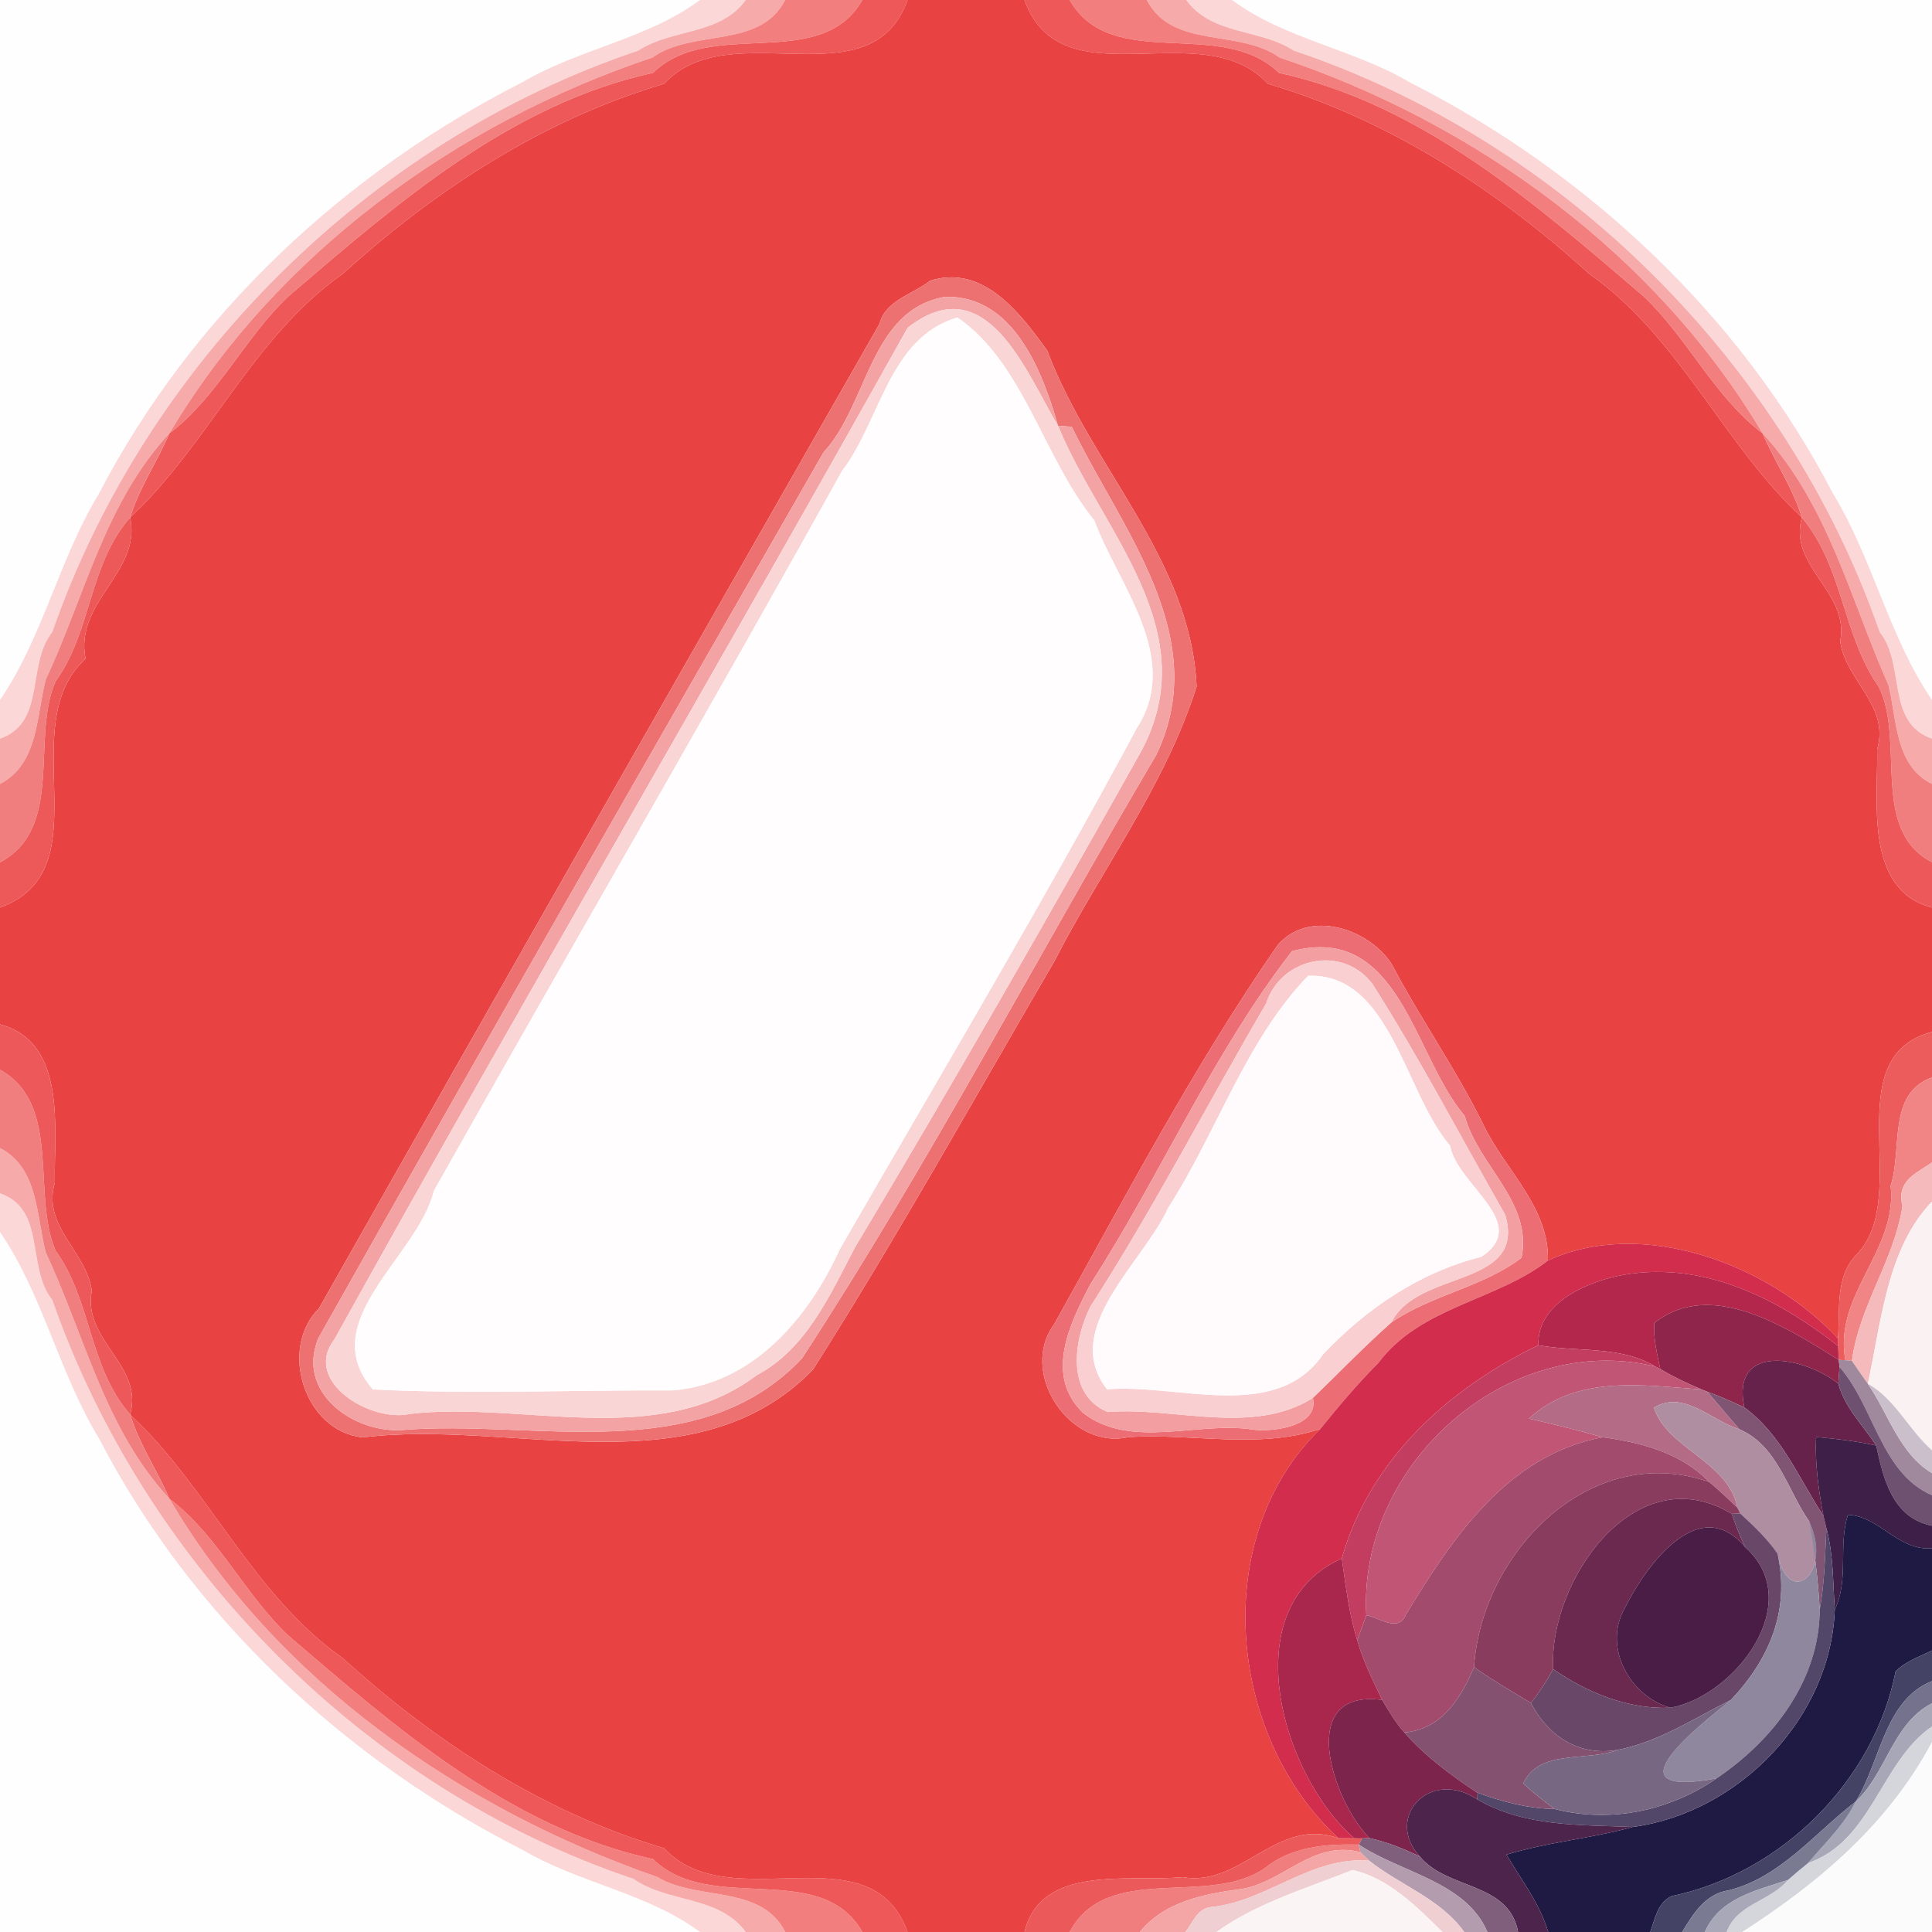 <?xml version="1.0" encoding="UTF-8" ?>
<!DOCTYPE svg PUBLIC "-//W3C//DTD SVG 1.1//EN" "http://www.w3.org/Graphics/SVG/1.1/DTD/svg11.dtd">
<svg width="250pt" height="250pt" viewBox="0 0 250 250" version="1.1" xmlns="http://www.w3.org/2000/svg">
<g id="#fffefeff">
<path fill="#fffefe" opacity="1.00" d=" M 0.00 0.00 L 90.58 0.00 C 83.74 5.07 74.93 6.32 67.64 10.62 C 44.60 22.30 24.75 40.86 12.81 63.87 C 7.65 72.32 5.59 82.39 0.00 90.58 L 0.00 0.00 Z" />
<path fill="#fffefe" opacity="1.00" d=" M 159.42 0.00 L 250.00 0.00 L 250.00 90.58 C 244.41 82.39 242.35 72.32 237.19 63.87 C 225.25 40.86 205.40 22.30 182.36 10.62 C 175.07 6.32 166.26 5.07 159.42 0.00 Z" />
<path fill="#fffefe" opacity="1.00" d=" M 0.00 159.42 C 5.59 167.61 7.65 177.68 12.81 186.13 C 24.75 209.14 44.60 227.70 67.64 239.38 C 74.93 243.68 83.74 244.93 90.58 250.00 L 0.00 250.00 L 0.00 159.42 Z" />
</g>
<g id="#fbd7d8ff">
<path fill="#fbd7d8" opacity="1.00" d=" M 90.58 0.00 L 96.50 0.00 C 93.20 4.58 86.98 3.68 82.59 6.55 C 47.73 18.24 18.84 47.07 6.77 81.78 C 3.36 86.05 6.03 93.46 0.00 95.59 L 0.00 90.58 C 5.59 82.39 7.65 72.32 12.81 63.87 C 24.75 40.86 44.60 22.30 67.64 10.62 C 74.93 6.32 83.74 5.07 90.58 0.00 Z" />
<path fill="#fbd7d8" opacity="1.00" d=" M 153.50 0.00 L 159.42 0.00 C 166.26 5.07 175.07 6.32 182.36 10.62 C 205.40 22.30 225.25 40.86 237.19 63.87 C 242.35 72.32 244.41 82.39 250.00 90.58 L 250.00 95.59 C 243.97 93.46 246.63 86.05 243.23 81.78 C 231.16 47.07 202.27 18.24 167.41 6.55 C 163.02 3.68 156.80 4.58 153.50 0.00 Z" />
<path fill="#fbd7d8" opacity="1.00" d=" M 0.00 154.41 C 6.03 156.53 3.36 163.95 6.77 168.22 C 18.78 202.63 47.30 231.50 81.93 243.11 C 86.46 246.27 93.01 245.26 96.50 250.00 L 90.58 250.00 C 83.74 244.93 74.93 243.68 67.64 239.38 C 44.60 227.70 24.75 209.14 12.81 186.13 C 7.65 177.68 5.59 167.61 0.00 159.42 L 0.00 154.41 Z" />
</g>
<g id="#f6aaaaff">
<path fill="#f6aaaa" opacity="1.00" d=" M 96.50 0.00 L 101.60 0.00 C 98.30 6.41 89.66 3.67 84.41 7.45 C 59.12 15.88 35.63 32.93 21.92 56.08 C 13.58 65.02 10.97 77.16 5.93 87.90 C 4.69 92.56 5.02 98.86 0.00 101.44 L 0.00 95.59 C 6.03 93.46 3.36 86.05 6.77 81.78 C 18.84 47.07 47.73 18.24 82.59 6.55 C 86.98 3.68 93.20 4.58 96.50 0.00 Z" />
<path fill="#f6aaaa" opacity="1.00" d=" M 148.40 0.00 L 153.50 0.00 C 156.80 4.58 163.02 3.68 167.41 6.55 C 202.27 18.24 231.16 47.07 243.23 81.78 C 246.63 86.05 243.97 93.46 250.00 95.59 L 250.00 101.44 C 245.16 99.04 245.48 93.10 244.36 88.63 C 239.43 77.55 236.58 65.27 228.08 56.08 C 214.37 32.93 190.88 15.88 165.59 7.45 C 160.34 3.67 151.70 6.41 148.40 0.00 Z" />
<path fill="#f6aaaa" opacity="1.00" d=" M 0.00 148.56 C 5.02 151.14 4.69 157.44 5.93 162.10 C 10.97 172.84 13.58 184.97 21.91 193.92 C 35.69 217.47 59.64 234.03 85.06 242.89 C 90.25 246.03 98.46 243.80 101.61 250.00 L 96.50 250.00 C 93.01 245.26 86.46 246.27 81.93 243.11 C 47.30 231.50 18.78 202.63 6.77 168.22 C 3.36 163.95 6.03 156.53 0.00 154.41 L 0.00 148.56 Z" />
</g>
<g id="#f37e7eff">
<path fill="#f37e7e" opacity="1.00" d=" M 101.60 0.00 L 111.59 0.00 C 106.15 9.51 91.98 2.13 84.50 9.43 C 66.02 13.46 51.34 26.36 37.35 38.32 C 31.64 43.70 28.17 51.36 21.92 56.08 C 35.63 32.93 59.12 15.88 84.41 7.45 C 89.66 3.67 98.30 6.41 101.60 0.00 Z" />
<path fill="#f37e7e" opacity="1.00" d=" M 138.41 0.00 L 148.40 0.00 C 151.70 6.41 160.34 3.67 165.59 7.45 C 190.88 15.88 214.37 32.93 228.08 56.08 C 221.83 51.36 218.36 43.70 212.65 38.32 C 198.66 26.36 183.98 13.46 165.50 9.43 C 158.02 2.13 143.85 9.51 138.41 0.00 Z" />
<path fill="#f37e7e" opacity="1.00" d=" M 21.91 193.92 C 28.17 198.63 31.63 206.30 37.35 211.68 C 51.34 223.64 66.02 236.54 84.50 240.57 C 91.98 247.87 106.15 240.49 111.59 250.00 L 101.61 250.00 C 98.46 243.80 90.25 246.03 85.06 242.89 C 59.64 234.03 35.69 217.47 21.91 193.92 Z" />
</g>
<g id="#ef5859ff">
<path fill="#ef5859" opacity="1.00" d=" M 111.59 0.00 L 117.44 0.00 C 112.60 13.38 94.50 1.60 85.93 10.84 C 70.30 15.47 56.36 24.53 44.37 35.42 C 32.67 43.62 26.97 57.54 16.84 66.96 C 18.02 63.11 20.33 59.76 21.92 56.08 C 28.17 51.36 31.64 43.70 37.35 38.32 C 51.34 26.36 66.02 13.46 84.50 9.43 C 91.98 2.13 106.15 9.51 111.59 0.00 Z" />
<path fill="#ef5859" opacity="1.00" d=" M 132.56 0.00 L 138.41 0.00 C 143.85 9.51 158.02 2.13 165.50 9.43 C 183.98 13.46 198.66 26.36 212.65 38.32 C 218.36 43.70 221.83 51.36 228.08 56.08 C 229.66 59.76 231.98 63.11 233.16 66.96 C 223.03 57.54 217.33 43.62 205.63 35.42 C 193.64 24.53 179.70 15.47 164.07 10.84 C 155.50 1.60 137.40 13.38 132.56 0.00 Z" />
<path fill="#ef5859" opacity="1.00" d=" M 16.84 183.04 C 26.97 192.46 32.67 206.38 44.37 214.58 C 56.36 225.47 70.30 234.53 85.93 239.16 C 94.50 248.40 112.60 236.62 117.44 250.00 L 111.59 250.00 C 106.15 240.49 91.98 247.87 84.50 240.57 C 66.02 236.54 51.34 223.64 37.35 211.68 C 31.63 206.30 28.17 198.63 21.91 193.92 C 20.33 190.24 18.02 186.89 16.84 183.04 Z" />
</g>
<g id="#e84243ff">
<path fill="#e84243" opacity="1.00" d=" M 117.44 0.00 L 132.56 0.00 C 137.40 13.38 155.50 1.60 164.07 10.84 C 179.70 15.47 193.64 24.53 205.63 35.42 C 217.33 43.62 223.03 57.54 233.16 66.96 C 231.36 73.35 239.36 76.52 238.12 82.99 C 238.80 88.03 244.59 91.33 242.90 96.96 C 243.05 103.62 241.21 115.12 250.00 117.44 L 250.00 133.52 C 237.46 136.91 247.53 154.69 240.29 162.29 C 237.41 165.20 238.13 169.44 237.83 173.20 C 228.88 163.55 212.51 157.49 200.30 163.11 C 200.47 156.32 194.99 151.60 192.14 145.93 C 188.60 138.61 183.87 131.96 180.10 124.78 C 177.05 120.06 169.30 117.63 165.31 122.32 C 154.50 137.91 145.65 154.81 136.40 171.37 C 131.76 177.65 138.46 187.67 146.00 185.96 C 154.19 185.44 162.89 187.57 170.84 184.91 C 156.42 198.89 158.84 224.65 173.19 237.87 C 165.21 235.01 160.59 244.26 153.03 242.90 C 146.20 243.57 134.71 241.16 132.57 250.00 L 117.44 250.00 C 112.60 236.62 94.50 248.40 85.93 239.16 C 70.30 234.53 56.36 225.47 44.37 214.58 C 32.67 206.38 26.97 192.46 16.84 183.04 C 18.64 176.65 10.64 173.48 11.88 167.01 C 11.20 161.97 5.41 158.66 7.10 153.04 C 6.94 146.38 8.79 134.88 0.00 132.56 L 0.00 117.44 C 13.51 112.51 1.53 93.92 11.07 85.24 C 9.59 77.82 18.36 74.07 16.84 66.96 C 26.97 57.54 32.67 43.62 44.37 35.42 C 56.36 24.53 70.30 15.47 85.93 10.84 C 94.50 1.60 112.60 13.38 117.44 0.00 M 120.37 36.32 C 118.19 38.06 114.56 38.86 113.82 41.88 C 89.59 84.33 65.25 126.91 41.29 169.28 C 36.00 174.53 39.42 185.27 46.98 186.00 C 66.21 183.58 90.02 192.87 105.20 177.22 C 116.17 159.95 126.12 142.04 136.44 124.38 C 142.53 112.49 150.75 101.72 154.84 88.84 C 154.12 72.37 141.07 60.30 135.52 45.38 C 132.05 40.58 127.28 34.16 120.37 36.32 Z" />
</g>
<g id="#ee7172ff">
<path fill="#ee7172" opacity="1.00" d=" M 120.37 36.32 C 127.28 34.16 132.05 40.58 135.52 45.38 C 141.07 60.30 154.12 72.37 154.84 88.84 C 150.75 101.72 142.53 112.49 136.44 124.38 C 126.12 142.04 116.17 159.95 105.20 177.22 C 90.02 192.87 66.21 183.58 46.98 186.00 C 39.42 185.27 36.00 174.53 41.29 169.28 C 65.25 126.91 89.59 84.33 113.82 41.88 C 114.56 38.86 118.19 38.06 120.37 36.32 M 122.32 38.41 C 112.56 40.05 112.34 52.33 106.56 58.54 C 84.69 96.67 62.76 134.84 41.19 173.17 C 38.29 180.20 45.73 185.42 51.98 185.05 C 69.17 183.62 90.38 189.98 103.77 175.78 C 120.22 150.57 134.30 123.62 149.63 97.66 C 157.01 82.29 144.96 68.30 138.69 55.22 C 138.25 55.19 137.36 55.13 136.91 55.10 C 134.87 47.96 131.10 38.20 122.32 38.41 Z" />
</g>
<g id="#f4a3a4ff">
<path fill="#f4a3a4" opacity="1.00" d=" M 122.32 38.41 C 131.10 38.20 134.87 47.96 136.91 55.10 C 132.72 48.10 127.65 34.44 117.44 42.42 C 93.00 86.19 67.61 129.43 43.28 173.30 C 39.04 178.81 48.11 184.11 53.00 182.96 C 67.74 181.26 85.07 187.64 97.93 177.94 C 104.33 174.55 107.39 167.60 110.59 161.49 C 123.21 140.37 135.45 119.02 147.48 97.55 C 156.29 81.71 142.49 68.74 136.91 55.10 C 137.36 55.13 138.25 55.19 138.69 55.22 C 144.96 68.30 157.01 82.29 149.63 97.66 C 134.30 123.62 120.22 150.57 103.77 175.78 C 90.38 189.98 69.17 183.62 51.98 185.05 C 45.73 185.42 38.29 180.20 41.19 173.17 C 62.76 134.84 84.69 96.67 106.56 58.54 C 112.34 52.33 112.56 40.05 122.32 38.41 Z" />
</g>
<g id="#fad5d5ff">
<path fill="#fad5d5" opacity="1.00" d=" M 117.44 42.42 C 127.65 34.44 132.72 48.10 136.91 55.10 C 142.49 68.74 156.29 81.71 147.48 97.55 C 135.45 119.02 123.21 140.37 110.59 161.49 C 107.39 167.60 104.33 174.55 97.93 177.94 C 85.07 187.64 67.74 181.26 53.00 182.96 C 48.11 184.11 39.04 178.81 43.28 173.30 C 67.61 129.43 93.00 86.19 117.44 42.42 M 123.88 41.08 C 114.98 43.74 113.97 54.39 108.96 60.94 C 91.88 91.69 73.60 123.09 56.14 154.10 C 54.11 162.58 40.61 171.00 48.25 179.79 C 61.11 180.44 74.07 179.86 86.96 179.92 C 97.38 179.15 104.64 170.53 108.66 161.67 C 121.60 139.22 135.02 116.73 147.13 94.17 C 152.98 85.08 144.61 75.53 141.60 67.33 C 135.00 59.22 132.41 46.89 123.88 41.08 Z" />
</g>
<g id="#fffdfdff">
<path fill="#fffdfd" opacity="1.00" d=" M 123.88 41.08 C 132.41 46.89 135.00 59.22 141.60 67.33 C 144.61 75.53 152.98 85.08 147.13 94.17 C 135.02 116.73 121.60 139.22 108.66 161.67 C 104.64 170.53 97.38 179.15 86.96 179.92 C 74.07 179.86 61.11 180.44 48.25 179.79 C 40.61 171.00 54.11 162.58 56.14 154.10 C 73.60 123.09 91.88 91.69 108.96 60.94 C 113.97 54.39 114.98 43.74 123.88 41.08 Z" />
</g>
<g id="#f17e7eff">
<path fill="#f17e7e" opacity="1.00" d=" M 5.93 87.90 C 10.97 77.16 13.58 65.02 21.92 56.08 C 20.33 59.76 18.02 63.11 16.84 66.96 C 11.45 73.13 11.87 81.74 7.19 88.16 C 3.98 95.48 8.36 107.15 0.00 111.59 L 0.00 101.44 C 5.02 98.86 4.69 92.56 5.93 87.90 Z" />
<path fill="#f17e7e" opacity="1.00" d=" M 163.72 241.70 C 167.11 238.94 171.61 238.59 175.83 238.69 L 176.03 239.67 C 169.83 238.06 166.07 243.62 160.55 244.45 C 155.83 245.07 150.66 246.07 147.50 250.00 L 138.41 250.00 C 143.29 240.83 156.37 246.87 163.72 241.70 Z" />
</g>
<g id="#f17e7fff">
<path fill="#f17e7f" opacity="1.00" d=" M 228.08 56.08 C 236.58 65.27 239.43 77.55 244.36 88.63 C 245.48 93.10 245.16 99.04 250.00 101.44 L 250.00 111.58 C 241.93 107.35 246.57 95.93 243.12 88.89 C 238.40 82.18 238.55 73.42 233.16 66.96 C 231.98 63.11 229.66 59.76 228.08 56.08 Z" />
<path fill="#f17e7f" opacity="1.00" d=" M 0.00 138.42 C 8.06 142.93 4.06 154.53 7.19 161.84 C 11.87 168.26 11.45 176.87 16.84 183.04 C 18.02 186.89 20.33 190.24 21.91 193.92 C 13.58 184.97 10.97 172.84 5.93 162.10 C 4.69 157.44 5.02 151.14 0.00 148.56 L 0.00 138.42 Z" />
</g>
<g id="#ed5859ff">
<path fill="#ed5859" opacity="1.00" d=" M 7.19 88.16 C 11.87 81.74 11.45 73.13 16.84 66.96 C 18.36 74.07 9.59 77.82 11.07 85.24 C 1.53 93.92 13.51 112.51 0.00 117.44 L 0.00 111.59 C 8.36 107.15 3.98 95.48 7.19 88.16 Z" />
</g>
<g id="#ed595aff">
<path fill="#ed595a" opacity="1.00" d=" M 233.16 66.96 C 238.55 73.42 238.40 82.18 243.12 88.89 C 246.57 95.93 241.93 107.35 250.00 111.58 L 250.00 117.44 C 241.21 115.12 243.05 103.62 242.90 96.96 C 244.59 91.33 238.80 88.03 238.12 82.99 C 239.36 76.52 231.36 73.35 233.16 66.96 Z" />
<path fill="#ed595a" opacity="1.00" d=" M 0.00 132.56 C 8.79 134.88 6.94 146.38 7.10 153.04 C 5.41 158.66 11.20 161.97 11.88 167.01 C 10.64 173.48 18.64 176.65 16.84 183.04 C 11.45 176.87 11.87 168.26 7.19 161.84 C 4.06 154.53 8.06 142.93 0.00 138.42 L 0.00 132.56 Z" />
</g>
<g id="#ed6d74ff">
<path fill="#ed6d74" opacity="1.00" d=" M 165.31 122.32 C 169.30 117.63 177.05 120.06 180.10 124.78 C 183.87 131.96 188.60 138.61 192.14 145.93 C 194.99 151.60 200.47 156.32 200.30 163.11 C 193.66 168.31 183.78 169.07 178.35 176.37 C 175.67 179.06 173.22 181.96 170.84 184.91 C 162.89 187.57 154.19 185.44 146.00 185.96 C 138.46 187.67 131.76 177.65 136.40 171.37 C 145.65 154.81 154.50 137.91 165.31 122.32 M 167.19 123.08 C 156.89 136.34 150.22 152.01 141.14 166.10 C 138.47 171.17 135.09 177.92 140.14 182.82 C 146.27 187.60 154.95 183.91 162.00 184.97 C 164.23 185.34 170.73 184.75 169.89 180.89 C 173.29 177.62 176.54 174.22 180.07 171.10 C 185.29 167.53 191.97 166.52 196.89 162.74 C 198.32 155.51 191.32 150.93 189.54 144.41 C 182.88 136.64 181.14 119.40 167.19 123.08 Z" />
</g>
<g id="#f39ea1ff">
<path fill="#f39ea1" opacity="1.00" d=" M 167.19 123.08 C 181.14 119.40 182.88 136.64 189.54 144.41 C 191.32 150.93 198.32 155.51 196.89 162.74 C 191.97 166.52 185.29 167.53 180.07 171.10 C 183.42 164.21 197.58 166.72 194.77 157.19 C 189.07 147.22 183.76 137.03 177.60 127.34 C 173.71 122.17 165.72 123.90 163.83 129.87 C 156.20 142.89 149.32 156.31 141.12 169.03 C 138.93 173.36 137.88 180.45 143.35 182.72 C 151.97 182.01 162.08 185.81 169.89 180.89 C 170.73 184.75 164.23 185.34 162.00 184.97 C 154.95 183.91 146.27 187.60 140.14 182.82 C 135.09 177.92 138.47 171.17 141.14 166.10 C 150.22 152.01 156.89 136.34 167.19 123.08 Z" />
</g>
<g id="#f9cfd1ff">
<path fill="#f9cfd1" opacity="1.00" d=" M 163.83 129.87 C 165.72 123.90 173.71 122.17 177.60 127.34 C 183.76 137.03 189.07 147.22 194.77 157.19 C 197.58 166.72 183.42 164.21 180.07 171.10 C 176.54 174.22 173.29 177.62 169.89 180.89 C 162.08 185.81 151.97 182.01 143.35 182.72 C 137.88 180.45 138.93 173.36 141.12 169.03 C 149.32 156.31 156.20 142.89 163.83 129.87 M 169.28 126.26 C 161.25 134.53 157.48 146.48 151.18 156.26 C 147.97 163.37 137.15 171.97 143.25 179.78 C 152.44 179.01 165.11 184.15 171.23 175.22 C 176.79 169.35 183.77 164.59 191.68 162.64 C 198.24 158.27 188.54 153.37 187.64 148.25 C 181.74 141.43 179.96 125.90 169.28 126.26 Z" />
</g>
<g id="#fffbfcff">
<path fill="#fffbfc" opacity="1.00" d=" M 169.28 126.26 C 179.96 125.90 181.74 141.43 187.64 148.25 C 188.54 153.37 198.24 158.27 191.68 162.64 C 183.77 164.59 176.79 169.35 171.23 175.22 C 165.11 184.15 152.44 179.01 143.25 179.78 C 137.15 171.97 147.97 163.37 151.18 156.26 C 157.48 146.48 161.25 134.53 169.28 126.26 Z" />
</g>
<g id="#ec5c5dff">
<path fill="#ec5c5d" opacity="1.00" d=" M 240.29 162.29 C 247.53 154.69 237.46 136.91 250.00 133.52 L 250.00 139.42 C 244.18 141.49 246.19 148.78 244.65 153.43 C 245.57 161.87 237.21 167.51 238.79 176.01 L 237.94 175.97 C 237.92 175.52 237.88 174.62 237.85 174.17 L 237.83 173.20 C 238.13 169.44 237.41 165.20 240.29 162.29 Z" />
</g>
<g id="#f18586ff">
<path fill="#f18586" opacity="1.00" d=" M 244.65 153.43 C 246.19 148.78 244.18 141.49 250.00 139.42 L 250.00 150.41 C 248.11 151.79 245.33 152.72 246.18 156.06 C 245.10 163.10 240.56 169.02 239.64 176.10 L 238.79 176.01 C 237.21 167.51 245.57 161.87 244.65 153.43 Z" />
</g>
<g id="#f4babcff">
<path fill="#f4babc" opacity="1.00" d=" M 246.18 156.06 C 245.33 152.72 248.11 151.79 250.00 150.41 L 250.00 155.48 C 244.13 161.58 243.44 171.17 241.69 179.05 C 240.99 178.07 240.30 177.09 239.64 176.10 C 240.56 169.02 245.10 163.10 246.18 156.06 Z" />
</g>
<g id="#faf1f2ff">
<path fill="#faf1f2" opacity="1.00" d=" M 241.69 179.05 C 243.44 171.17 244.13 161.58 250.00 155.48 L 250.00 187.67 C 246.98 185.02 245.26 181.06 241.69 179.05 Z" />
</g>
<g id="#d22d4dff">
<path fill="#d22d4d" opacity="1.00" d=" M 200.30 163.11 C 212.51 157.49 228.88 163.55 237.83 173.20 L 237.85 174.17 C 229.73 167.78 219.80 162.88 209.12 165.15 C 204.72 166.17 198.88 168.88 199.07 174.07 C 187.47 179.66 177.21 188.90 173.63 201.67 C 159.58 207.89 165.78 229.64 175.24 237.88 C 174.72 237.88 173.70 237.87 173.19 237.87 C 158.84 224.65 156.42 198.89 170.84 184.91 C 173.22 181.96 175.67 179.06 178.35 176.37 C 183.78 169.07 193.66 168.31 200.30 163.11 Z" />
</g>
<g id="#b2274bff">
<path fill="#b2274b" opacity="1.00" d=" M 199.07 174.07 C 198.88 168.88 204.72 166.17 209.12 165.15 C 219.80 162.88 229.73 167.78 237.85 174.17 C 237.88 174.62 237.92 175.52 237.94 175.97 C 231.44 171.95 221.45 165.31 214.06 171.20 C 213.93 173.22 214.43 175.20 214.84 177.16 L 214.15 176.81 C 209.67 174.08 204.01 175.00 199.07 174.07 Z" />
</g>
<g id="#8f254bff">
<path fill="#8f254b" opacity="1.00" d=" M 214.06 171.20 C 221.45 165.31 231.44 171.95 237.94 175.97 L 238.03 176.87 C 237.99 177.41 237.92 178.50 237.88 179.04 C 233.50 175.57 223.95 173.62 225.71 182.12 C 224.14 181.39 222.56 180.67 220.93 180.09 L 220.18 179.80 C 218.35 179.02 216.55 178.17 214.84 177.16 C 214.43 175.20 213.93 173.22 214.06 171.20 Z" />
</g>
<g id="#c33d61ff">
<path fill="#c33d61" opacity="1.00" d=" M 199.07 174.07 C 204.01 175.00 209.67 174.08 214.15 176.81 C 195.09 172.24 175.71 189.49 176.80 209.01 C 176.40 210.08 176.01 211.16 175.63 212.25 C 174.55 208.82 174.15 205.21 173.63 201.67 C 177.21 188.90 187.47 179.66 199.07 174.07 Z" />
</g>
<g id="#c05575ff">
<path fill="#c05575" opacity="1.00" d=" M 176.80 209.01 C 175.71 189.49 195.09 172.24 214.15 176.81 L 214.84 177.16 C 216.55 178.17 218.35 179.02 220.18 179.80 C 212.52 179.25 204.07 177.87 197.84 183.56 C 201.03 184.30 204.21 185.07 207.36 185.98 C 195.06 188.29 187.97 198.97 181.91 208.94 C 180.99 211.30 178.47 209.31 176.80 209.01 Z" />
</g>
<g id="#66224bff">
<path fill="#66224b" opacity="1.00" d=" M 225.71 182.12 C 223.95 173.62 233.50 175.57 237.88 179.04 C 238.71 182.17 241.08 184.41 242.78 187.05 C 240.22 186.49 237.59 186.17 235.00 185.95 C 234.84 189.37 235.32 192.79 235.95 196.15 C 232.75 191.30 230.54 185.64 225.71 182.12 Z" />
</g>
<g id="#a1899dff">
<path fill="#a1899d" opacity="1.00" d=" M 237.94 175.97 L 238.79 176.01 L 239.64 176.10 C 240.30 177.09 240.99 178.07 241.69 179.05 C 244.38 182.95 245.76 188.07 250.00 190.63 L 250.00 193.48 C 243.39 190.62 242.56 182.07 238.03 176.87 L 237.94 175.97 Z" />
</g>
<g id="#6e5171ff">
<path fill="#6e5171" opacity="1.00" d=" M 238.03 176.87 C 242.56 182.07 243.39 190.62 250.00 193.48 L 250.00 197.43 C 244.91 196.41 243.71 191.41 242.78 187.05 C 241.08 184.41 238.71 182.17 237.88 179.04 C 237.92 178.50 237.99 177.41 238.03 176.87 Z" />
</g>
<g id="#b46b86ff">
<path fill="#b46b86" opacity="1.00" d=" M 197.84 183.56 C 204.07 177.87 212.52 179.25 220.18 179.80 L 220.93 180.09 C 222.33 181.70 223.69 183.35 225.10 184.96 C 221.44 183.84 217.89 179.80 214.02 182.15 C 215.73 187.48 223.60 189.03 224.83 195.10 C 223.64 193.96 222.43 192.84 221.18 191.77 C 217.55 188.02 212.40 186.65 207.36 185.98 C 204.21 185.07 201.03 184.30 197.84 183.56 Z" />
</g>
<g id="#cbbfcbff">
<path fill="#cbbfcb" opacity="1.00" d=" M 241.69 179.05 C 245.26 181.06 246.98 185.02 250.00 187.67 L 250.00 190.63 C 245.76 188.07 244.38 182.95 241.69 179.05 Z" />
</g>
<g id="#805574ff">
<path fill="#805574" opacity="1.00" d=" M 220.93 180.09 C 222.56 180.67 224.14 181.39 225.71 182.12 C 230.54 185.64 232.75 191.30 235.95 196.15 C 236.05 196.55 236.24 197.36 236.34 197.77 C 236.15 201.26 236.12 204.82 235.47 208.28 C 235.26 204.45 234.81 200.66 234.13 196.90 C 231.30 192.85 230.02 187.08 225.10 184.96 C 223.69 183.35 222.33 181.70 220.93 180.09 Z" />
</g>
<g id="#af8ea2ff">
<path fill="#af8ea2" opacity="1.00" d=" M 214.02 182.15 C 217.89 179.80 221.44 183.84 225.10 184.96 C 230.02 187.08 231.30 192.85 234.13 196.90 C 237.21 203.54 231.44 208.28 230.01 201.02 C 228.66 199.07 226.91 197.43 225.18 195.83 L 224.83 195.10 C 223.60 189.03 215.73 187.48 214.02 182.15 Z" />
</g>
<g id="#a34b6cff">
<path fill="#a34b6c" opacity="1.00" d=" M 207.36 185.98 C 212.40 186.65 217.55 188.02 221.18 191.77 C 205.62 186.37 191.65 201.08 190.74 215.74 C 188.95 219.88 186.57 223.73 181.73 224.19 C 180.58 222.92 179.72 221.43 178.85 219.97 C 177.65 217.45 176.38 214.95 175.63 212.25 C 176.01 211.16 176.40 210.08 176.80 209.01 C 178.47 209.31 180.99 211.30 181.91 208.94 C 187.97 198.97 195.06 188.29 207.36 185.98 Z" />
</g>
<g id="#3e1f48ff">
<path fill="#3e1f48" opacity="1.00" d=" M 235.00 185.95 C 237.59 186.17 240.22 186.49 242.78 187.05 C 243.71 191.41 244.91 196.41 250.00 197.43 L 250.00 200.34 C 245.63 200.75 243.15 196.14 239.12 196.02 C 237.84 200.01 239.29 204.39 237.42 208.27 C 237.17 204.75 237.26 201.19 236.34 197.77 C 236.24 197.36 236.05 196.55 235.95 196.15 C 235.32 192.79 234.84 189.37 235.00 185.95 Z" />
</g>
<g id="#8a3c5fff">
<path fill="#8a3c5f" opacity="1.00" d=" M 190.74 215.74 C 191.65 201.08 205.62 186.37 221.18 191.77 C 222.43 192.84 223.64 193.96 224.83 195.10 L 225.18 195.83 L 224.10 195.90 C 211.63 188.33 200.36 204.54 200.98 215.98 C 200.15 217.52 199.19 218.99 198.09 220.36 C 195.62 218.85 193.11 217.41 190.74 215.74 Z" />
</g>
<g id="#6b2950ff">
<path fill="#6b2950" opacity="1.00" d=" M 200.98 215.98 C 200.36 204.54 211.63 188.33 224.10 195.90 C 224.58 197.37 225.17 198.81 225.83 200.21 C 219.87 193.04 212.92 202.64 210.20 208.18 C 207.42 213.12 210.87 219.51 216.15 220.98 C 210.71 221.21 205.38 219.05 200.98 215.98 Z" />
</g>
<g id="#684768ff">
<path fill="#684768" opacity="1.00" d=" M 224.10 195.90 L 225.18 195.83 C 226.91 197.43 228.66 199.07 230.01 201.02 C 231.67 208.43 228.91 214.75 223.98 219.97 C 219.20 222.36 214.59 225.44 209.26 226.45 C 204.14 227.29 200.26 224.52 198.09 220.36 C 199.19 218.99 200.15 217.52 200.98 215.98 C 205.38 219.05 210.71 221.21 216.15 220.98 C 224.44 219.50 233.84 207.38 225.83 200.21 C 225.17 198.81 224.58 197.37 224.10 195.90 Z" />
</g>
<g id="#1f1a44ff">
<path fill="#1f1a44" opacity="1.00" d=" M 239.12 196.02 C 243.15 196.14 245.63 200.75 250.00 200.34 L 250.00 213.57 C 248.39 214.38 246.59 214.97 245.29 216.28 C 242.50 230.51 230.47 242.40 216.33 245.35 C 214.50 246.17 214.15 248.31 213.54 250.00 L 200.34 250.00 C 199.24 246.30 196.86 243.26 194.93 239.99 C 200.26 238.35 205.89 237.91 211.27 236.41 C 224.99 234.57 236.92 222.30 237.42 208.27 C 239.29 204.39 237.84 200.01 239.12 196.02 Z" />
</g>
<g id="#4a1d46ff">
<path fill="#4a1d46" opacity="1.00" d=" M 210.20 208.18 C 212.92 202.64 219.87 193.04 225.83 200.21 C 233.84 207.38 224.44 219.50 216.15 220.98 C 210.87 219.51 207.42 213.12 210.20 208.18 Z" />
</g>
<g id="#8e879dff">
<path fill="#8e879d" opacity="1.00" d=" M 234.13 196.90 C 234.81 200.66 235.26 204.45 235.47 208.28 C 235.43 217.47 229.42 225.20 222.11 230.13 C 207.68 232.78 219.93 223.26 223.98 219.97 C 228.91 214.75 231.67 208.43 230.01 201.02 C 231.44 208.28 237.21 203.54 234.13 196.90 Z" />
</g>
<g id="#524769ff">
<path fill="#524769" opacity="1.00" d=" M 236.34 197.77 C 237.26 201.19 237.17 204.75 237.42 208.27 C 236.92 222.30 224.99 234.57 211.27 236.41 C 204.44 236.12 197.24 236.41 191.13 232.82 L 191.10 231.94 C 194.33 233.13 197.68 234.03 201.15 234.08 C 208.39 235.95 216.02 234.32 222.11 230.13 C 229.42 225.20 235.43 217.47 235.47 208.28 C 236.12 204.82 236.15 201.26 236.34 197.77 Z" />
</g>
<g id="#a9274cff">
<path fill="#a9274c" opacity="1.00" d=" M 175.24 237.88 C 165.78 229.64 159.58 207.89 173.63 201.67 C 174.15 205.21 174.55 208.82 175.63 212.25 C 176.38 214.95 177.65 217.45 178.85 219.97 C 167.61 218.48 172.42 232.97 177.19 237.85 L 176.27 237.89 L 175.24 237.88 Z" />
</g>
<g id="#444365ff">
<path fill="#444365" opacity="1.00" d=" M 245.29 216.28 C 246.59 214.97 248.39 214.38 250.00 213.57 L 250.00 217.54 C 243.87 219.94 243.34 227.96 240.13 233.12 C 234.83 237.18 230.38 242.97 223.63 244.62 C 220.67 245.07 219.09 247.66 217.67 250.00 L 213.54 250.00 C 214.15 248.31 214.50 246.17 216.33 245.35 C 230.47 242.40 242.50 230.51 245.29 216.28 Z" />
</g>
<g id="#845171ff">
<path fill="#845171" opacity="1.00" d=" M 181.73 224.19 C 186.57 223.73 188.95 219.88 190.74 215.74 C 193.11 217.41 195.62 218.85 198.09 220.36 C 200.26 224.52 204.14 227.29 209.26 226.45 C 205.28 227.99 199.19 226.28 197.11 230.77 C 198.37 231.97 199.76 233.02 201.15 234.08 C 197.68 234.03 194.33 233.13 191.10 231.94 C 187.72 229.69 184.41 227.26 181.73 224.19 Z" />
</g>
<g id="#74728cff">
<path fill="#74728c" opacity="1.00" d=" M 240.13 233.12 C 243.34 227.96 243.87 219.94 250.00 217.54 L 250.00 220.41 C 244.93 222.98 244.11 229.43 240.13 233.12 Z" />
</g>
<g id="#7c244cff">
<path fill="#7c244c" opacity="1.00" d=" M 177.19 237.85 C 172.42 232.97 167.61 218.48 178.85 219.97 C 179.72 221.43 180.58 222.92 181.73 224.19 C 184.41 227.26 187.72 229.69 191.10 231.94 L 191.13 232.82 C 184.98 228.77 179.10 235.19 183.73 240.24 C 181.64 239.21 179.46 238.36 177.19 237.85 Z" />
</g>
<g id="#786782ff">
<path fill="#786782" opacity="1.00" d=" M 209.26 226.45 C 214.59 225.44 219.20 222.36 223.98 219.97 C 219.93 223.26 207.68 232.78 222.11 230.13 C 216.02 234.32 208.39 235.95 201.15 234.08 C 199.76 233.02 198.37 231.97 197.11 230.77 C 199.19 226.28 205.28 227.99 209.26 226.45 Z" />
</g>
<g id="#a8a7b7ff">
<path fill="#a8a7b7" opacity="1.00" d=" M 240.13 233.12 C 244.11 229.43 244.93 222.98 250.00 220.41 L 250.00 223.41 C 243.41 227.91 242.22 238.25 233.96 241.08 C 236.12 238.52 238.64 236.17 240.13 233.12 Z" />
</g>
<g id="#d5d5dcff">
<path fill="#d5d5dc" opacity="1.00" d=" M 233.96 241.08 C 242.22 238.25 243.41 227.91 250.00 223.41 L 250.00 225.44 C 244.31 236.09 235.39 243.60 225.46 250.00 L 223.42 250.00 C 224.76 246.33 229.07 246.03 231.35 243.27 C 232.20 242.52 233.07 241.78 233.96 241.08 Z" />
</g>
<g id="#fbfbfcff">
<path fill="#fbfbfc" opacity="1.00" d=" M 225.46 250.00 C 235.39 243.60 244.31 236.09 250.00 225.44 L 250.00 250.00 L 225.46 250.00 Z" />
</g>
<g id="#4c244cff">
<path fill="#4c244c" opacity="1.00" d=" M 183.73 240.24 C 179.10 235.19 184.98 228.77 191.13 232.82 C 197.24 236.41 204.44 236.12 211.27 236.41 C 205.89 237.91 200.26 238.35 194.93 239.99 C 196.86 243.26 199.24 246.30 200.34 250.00 L 196.44 250.00 C 195.24 243.48 187.36 244.61 183.73 240.24 Z" />
</g>
<g id="#7b7a93ff">
<path fill="#7b7a93" opacity="1.00" d=" M 223.63 244.62 C 230.38 242.97 234.83 237.18 240.13 233.12 C 238.64 236.17 236.12 238.52 233.96 241.08 C 233.07 241.78 232.20 242.52 231.35 243.27 C 227.26 244.62 222.52 245.63 220.61 250.00 L 217.67 250.00 C 219.09 247.66 220.67 245.07 223.63 244.62 Z" />
</g>
<g id="#ec595bff">
<path fill="#ec595b" opacity="1.00" d=" M 153.03 242.90 C 160.59 244.26 165.21 235.01 173.19 237.87 C 173.70 237.87 174.72 237.88 175.24 237.88 L 176.27 237.89 L 175.83 238.69 C 171.61 238.59 167.11 238.94 163.72 241.70 C 156.37 246.87 143.29 240.83 138.41 250.00 L 132.57 250.00 C 134.71 241.16 146.20 243.57 153.03 242.90 Z" />
</g>
<g id="#805f7dff">
<path fill="#805f7d" opacity="1.00" d=" M 176.27 237.89 L 177.19 237.85 C 179.46 238.36 181.64 239.21 183.73 240.24 C 187.36 244.61 195.24 243.48 196.44 250.00 L 192.47 250.00 C 189.68 243.48 181.38 242.38 175.83 238.69 L 176.27 237.89 Z" />
</g>
<g id="#b29caeff">
<path fill="#b29cae" opacity="1.00" d=" M 175.83 238.69 C 181.38 242.38 189.68 243.48 192.47 250.00 L 189.47 250.00 C 186.43 245.71 181.18 243.96 177.16 240.77 C 176.88 240.49 176.31 239.94 176.03 239.67 L 175.83 238.69 Z" />
</g>
<g id="#f4a5a6ff">
<path fill="#f4a5a6" opacity="1.00" d=" M 160.55 244.45 C 166.07 243.62 169.83 238.06 176.03 239.67 C 176.31 239.94 176.88 240.49 177.16 240.77 C 169.60 240.17 163.98 246.05 156.71 246.77 C 154.94 246.95 154.34 248.78 153.40 250.00 L 147.50 250.00 C 150.66 246.07 155.83 245.07 160.55 244.45 Z" />
</g>
<g id="#efcfd2ff">
<path fill="#efcfd2" opacity="1.00" d=" M 156.71 246.77 C 163.98 246.05 169.60 240.17 177.16 240.77 C 181.18 243.96 186.43 245.71 189.47 250.00 L 186.66 250.00 C 183.36 246.76 179.65 242.99 175.01 241.98 C 169.08 244.35 162.66 246.23 157.41 250.00 L 153.40 250.00 C 154.34 248.78 154.94 246.95 156.71 246.77 Z" />
</g>
<g id="#fbf4f5ff">
<path fill="#fbf4f5" opacity="1.00" d=" M 157.41 250.00 C 162.66 246.23 169.08 244.35 175.01 241.98 C 179.65 242.99 183.36 246.76 186.66 250.00 L 157.41 250.00 Z" />
</g>
<g id="#a9a8b8ff">
<path fill="#a9a8b8" opacity="1.00" d=" M 220.61 250.00 C 222.52 245.63 227.26 244.62 231.35 243.27 C 229.07 246.03 224.76 246.33 223.42 250.00 L 220.61 250.00 Z" />
</g>
</svg>
